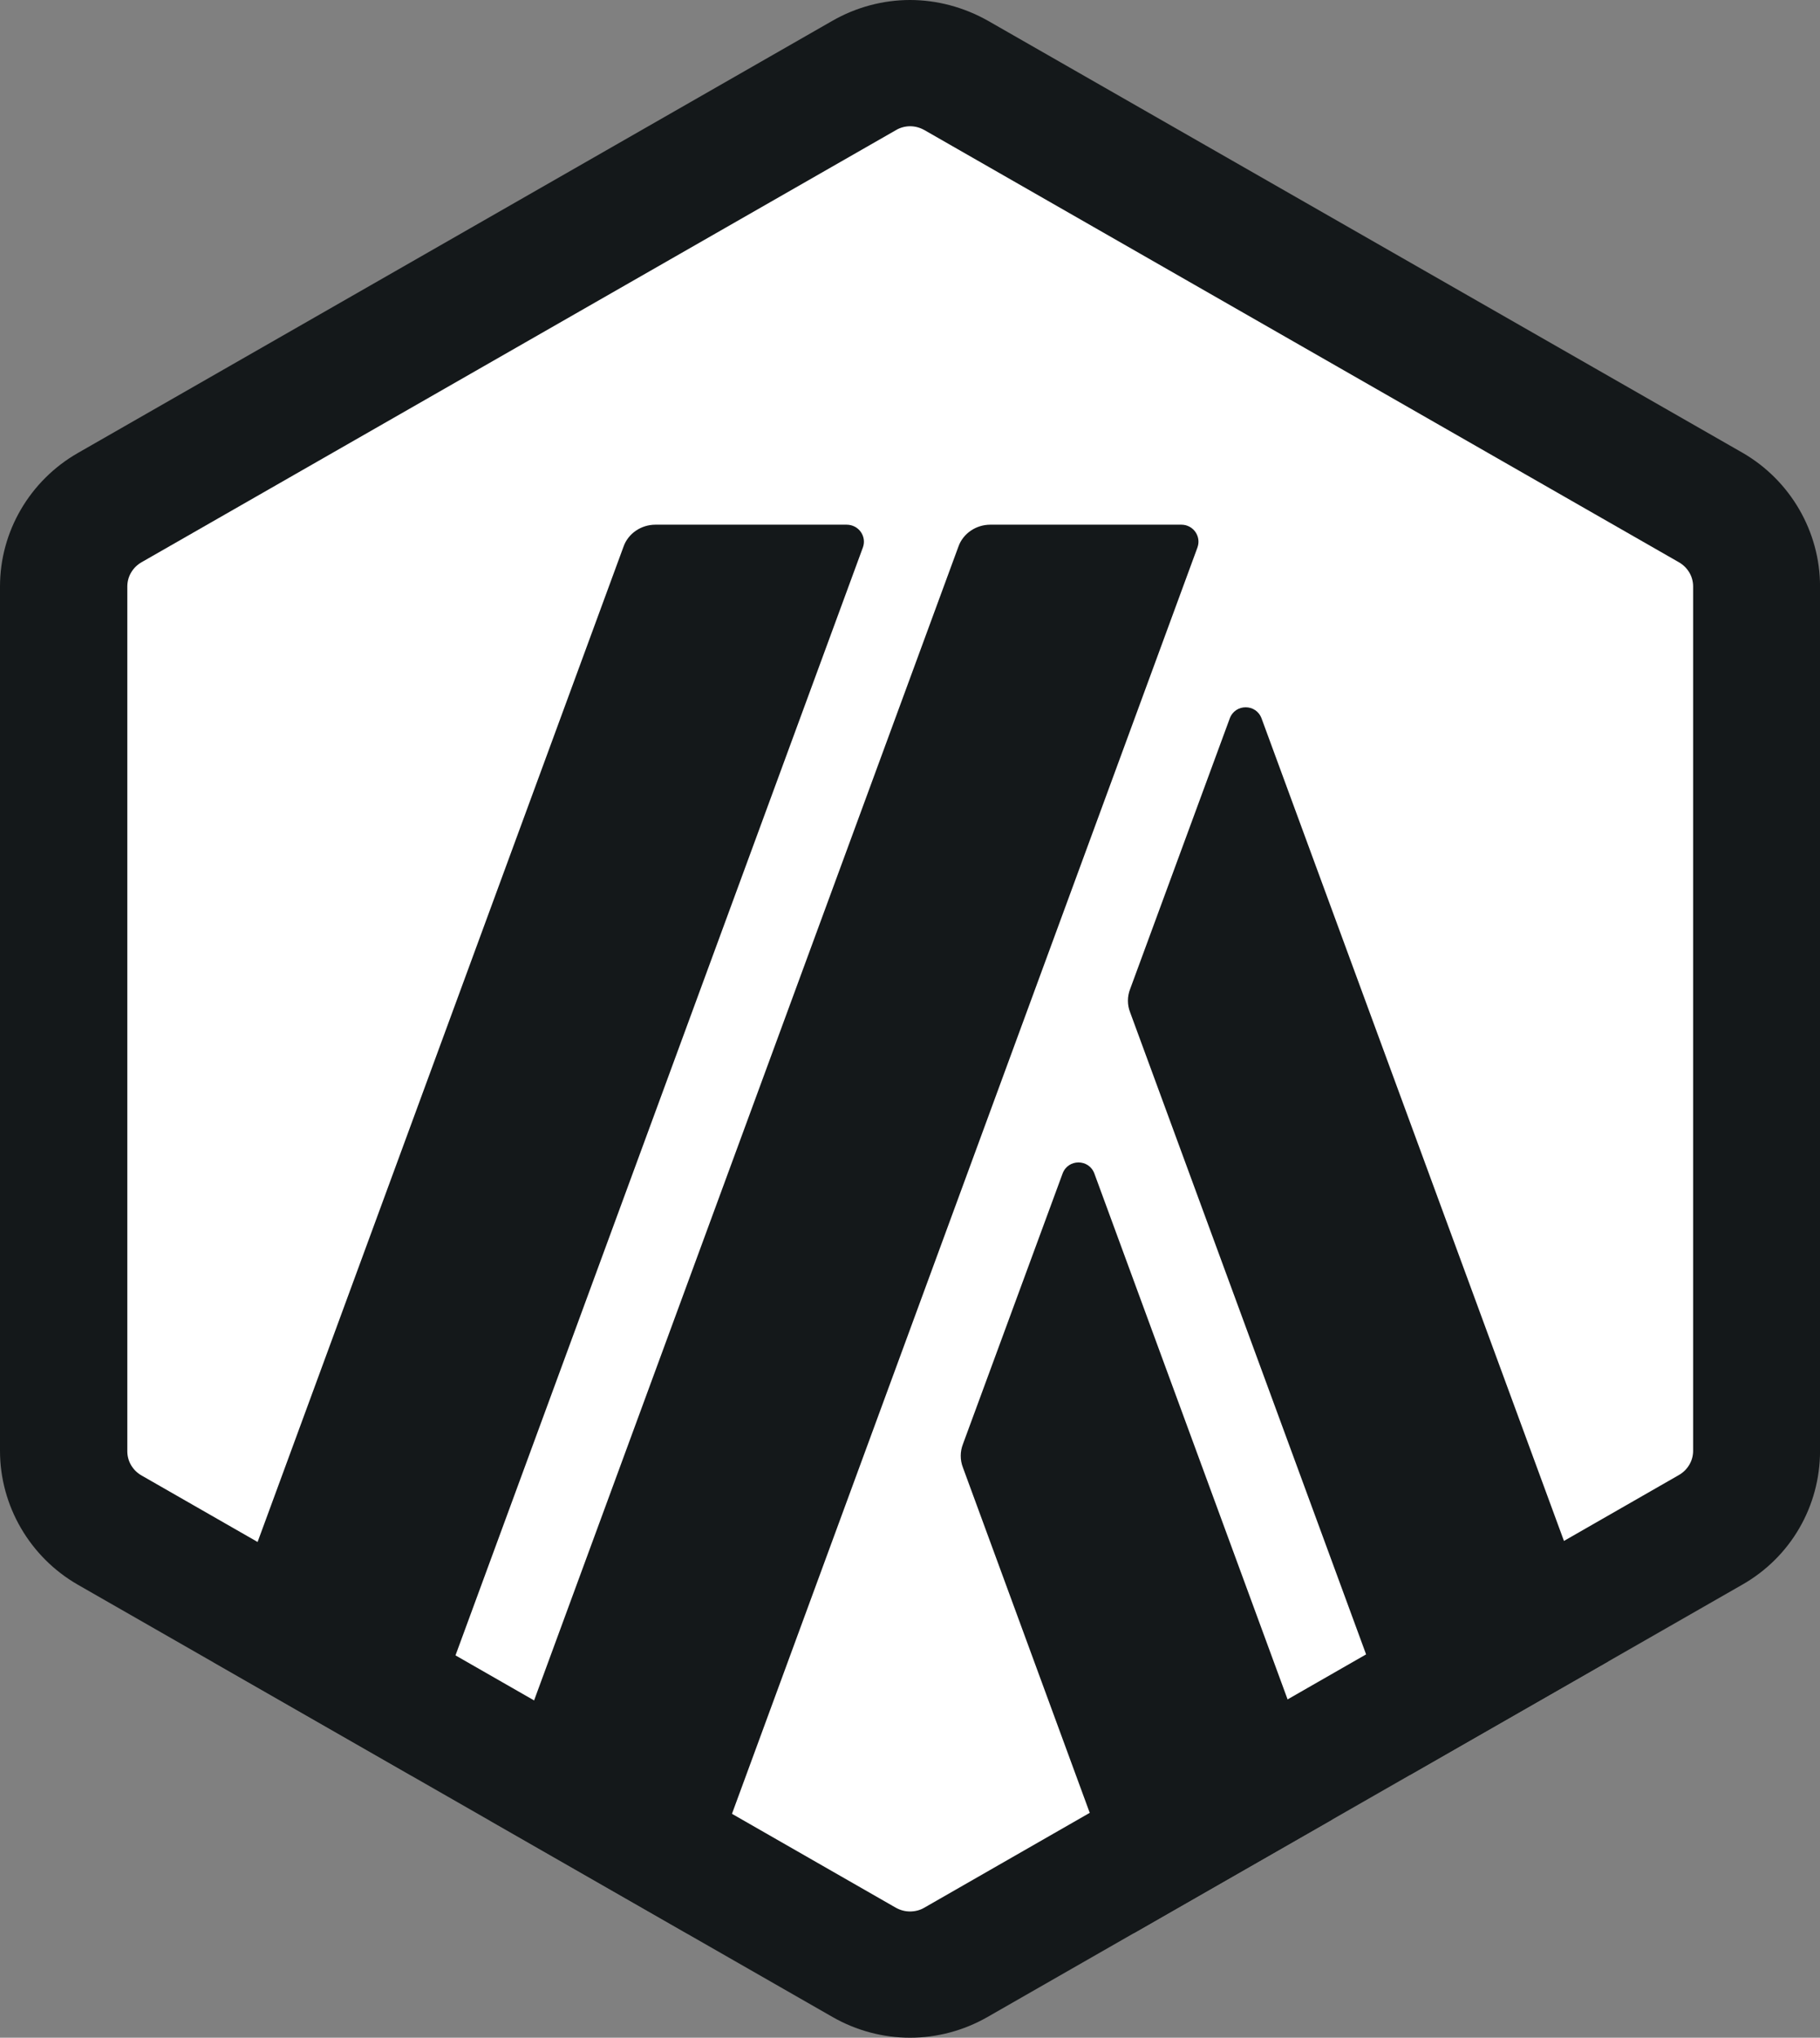 <svg width="42" height="47" viewBox="0 0 42 47" fill="none" xmlns="http://www.w3.org/2000/svg">
<rect x="0" y="0" width="42" height="47" fill="#808080" stroke="none"/>
<g clip-path="url(#clip0_445_269)">
<path d="M1.591 14.286V32.715C1.591 33.888 2.221 34.973 3.248 35.56L19.343 44.77C20.371 45.357 21.631 45.357 22.659 44.77L38.753 35.56C39.781 34.973 40.411 33.888 40.411 32.715V14.286C40.411 13.113 39.781 12.027 38.753 11.441L22.659 2.231C21.631 1.644 20.371 1.644 19.343 2.231L3.248 11.441C2.231 12.027 1.591 13.113 1.591 14.286Z" fill="white"/>
<path d="M24.52 27.071L22.221 33.31C22.154 33.483 22.154 33.676 22.221 33.848L26.167 44.587L30.734 41.972L25.256 27.071C25.131 26.725 24.645 26.725 24.52 27.071Z" fill="#14181A"/>
<path d="M29.114 16.573C28.989 16.227 28.503 16.227 28.378 16.573L26.08 22.812C26.012 22.985 26.012 23.178 26.08 23.35L32.546 40.934L37.113 38.319L29.114 16.573Z" fill="#14181A"/>
<path d="M21.001 2.912C21.117 2.912 21.224 2.941 21.33 2.999L38.743 12.968C38.946 13.084 39.072 13.294 39.072 13.526V33.464C39.072 33.694 38.946 33.906 38.743 34.022L21.33 44.001C21.233 44.059 21.116 44.088 21.001 44.088C20.885 44.088 20.777 44.059 20.672 44.001L3.267 34.032C3.064 33.916 2.938 33.706 2.938 33.474V13.526C2.938 13.296 3.064 13.084 3.267 12.968L20.68 2.999C20.777 2.941 20.894 2.912 21.001 2.912ZM21.001 0C20.381 0 19.759 0.164 19.207 0.481L1.794 10.45C0.689 11.084 0 12.258 0 13.526V33.464C0 34.732 0.689 35.915 1.794 36.55L19.207 46.519C19.759 46.836 20.379 47 21.001 47C21.622 47 22.242 46.836 22.794 46.519L40.207 36.55C41.323 35.915 42.001 34.742 42.001 33.464V13.526C42.001 12.258 41.313 11.075 40.207 10.44L22.803 0.481C22.241 0.164 21.621 0 20.999 0H21.001Z" fill="#14181A"/>
<path d="M19.536 12.102H15.125C14.796 12.102 14.495 12.304 14.388 12.611L4.925 38.337L9.492 40.952L19.915 12.621C20.002 12.372 19.818 12.102 19.536 12.102Z" fill="#14181A"/>
<path d="M27.264 12.102H22.853C22.524 12.102 22.223 12.304 22.116 12.611L11.306 41.99L15.873 44.605L27.632 12.632C27.729 12.372 27.535 12.102 27.264 12.102Z" fill="#14181A"/>
</g>
<defs>
<clipPath id="clip0_445_269">
<rect width="42" height="47" fill="white"/>
</clipPath>
</defs>
</svg>
